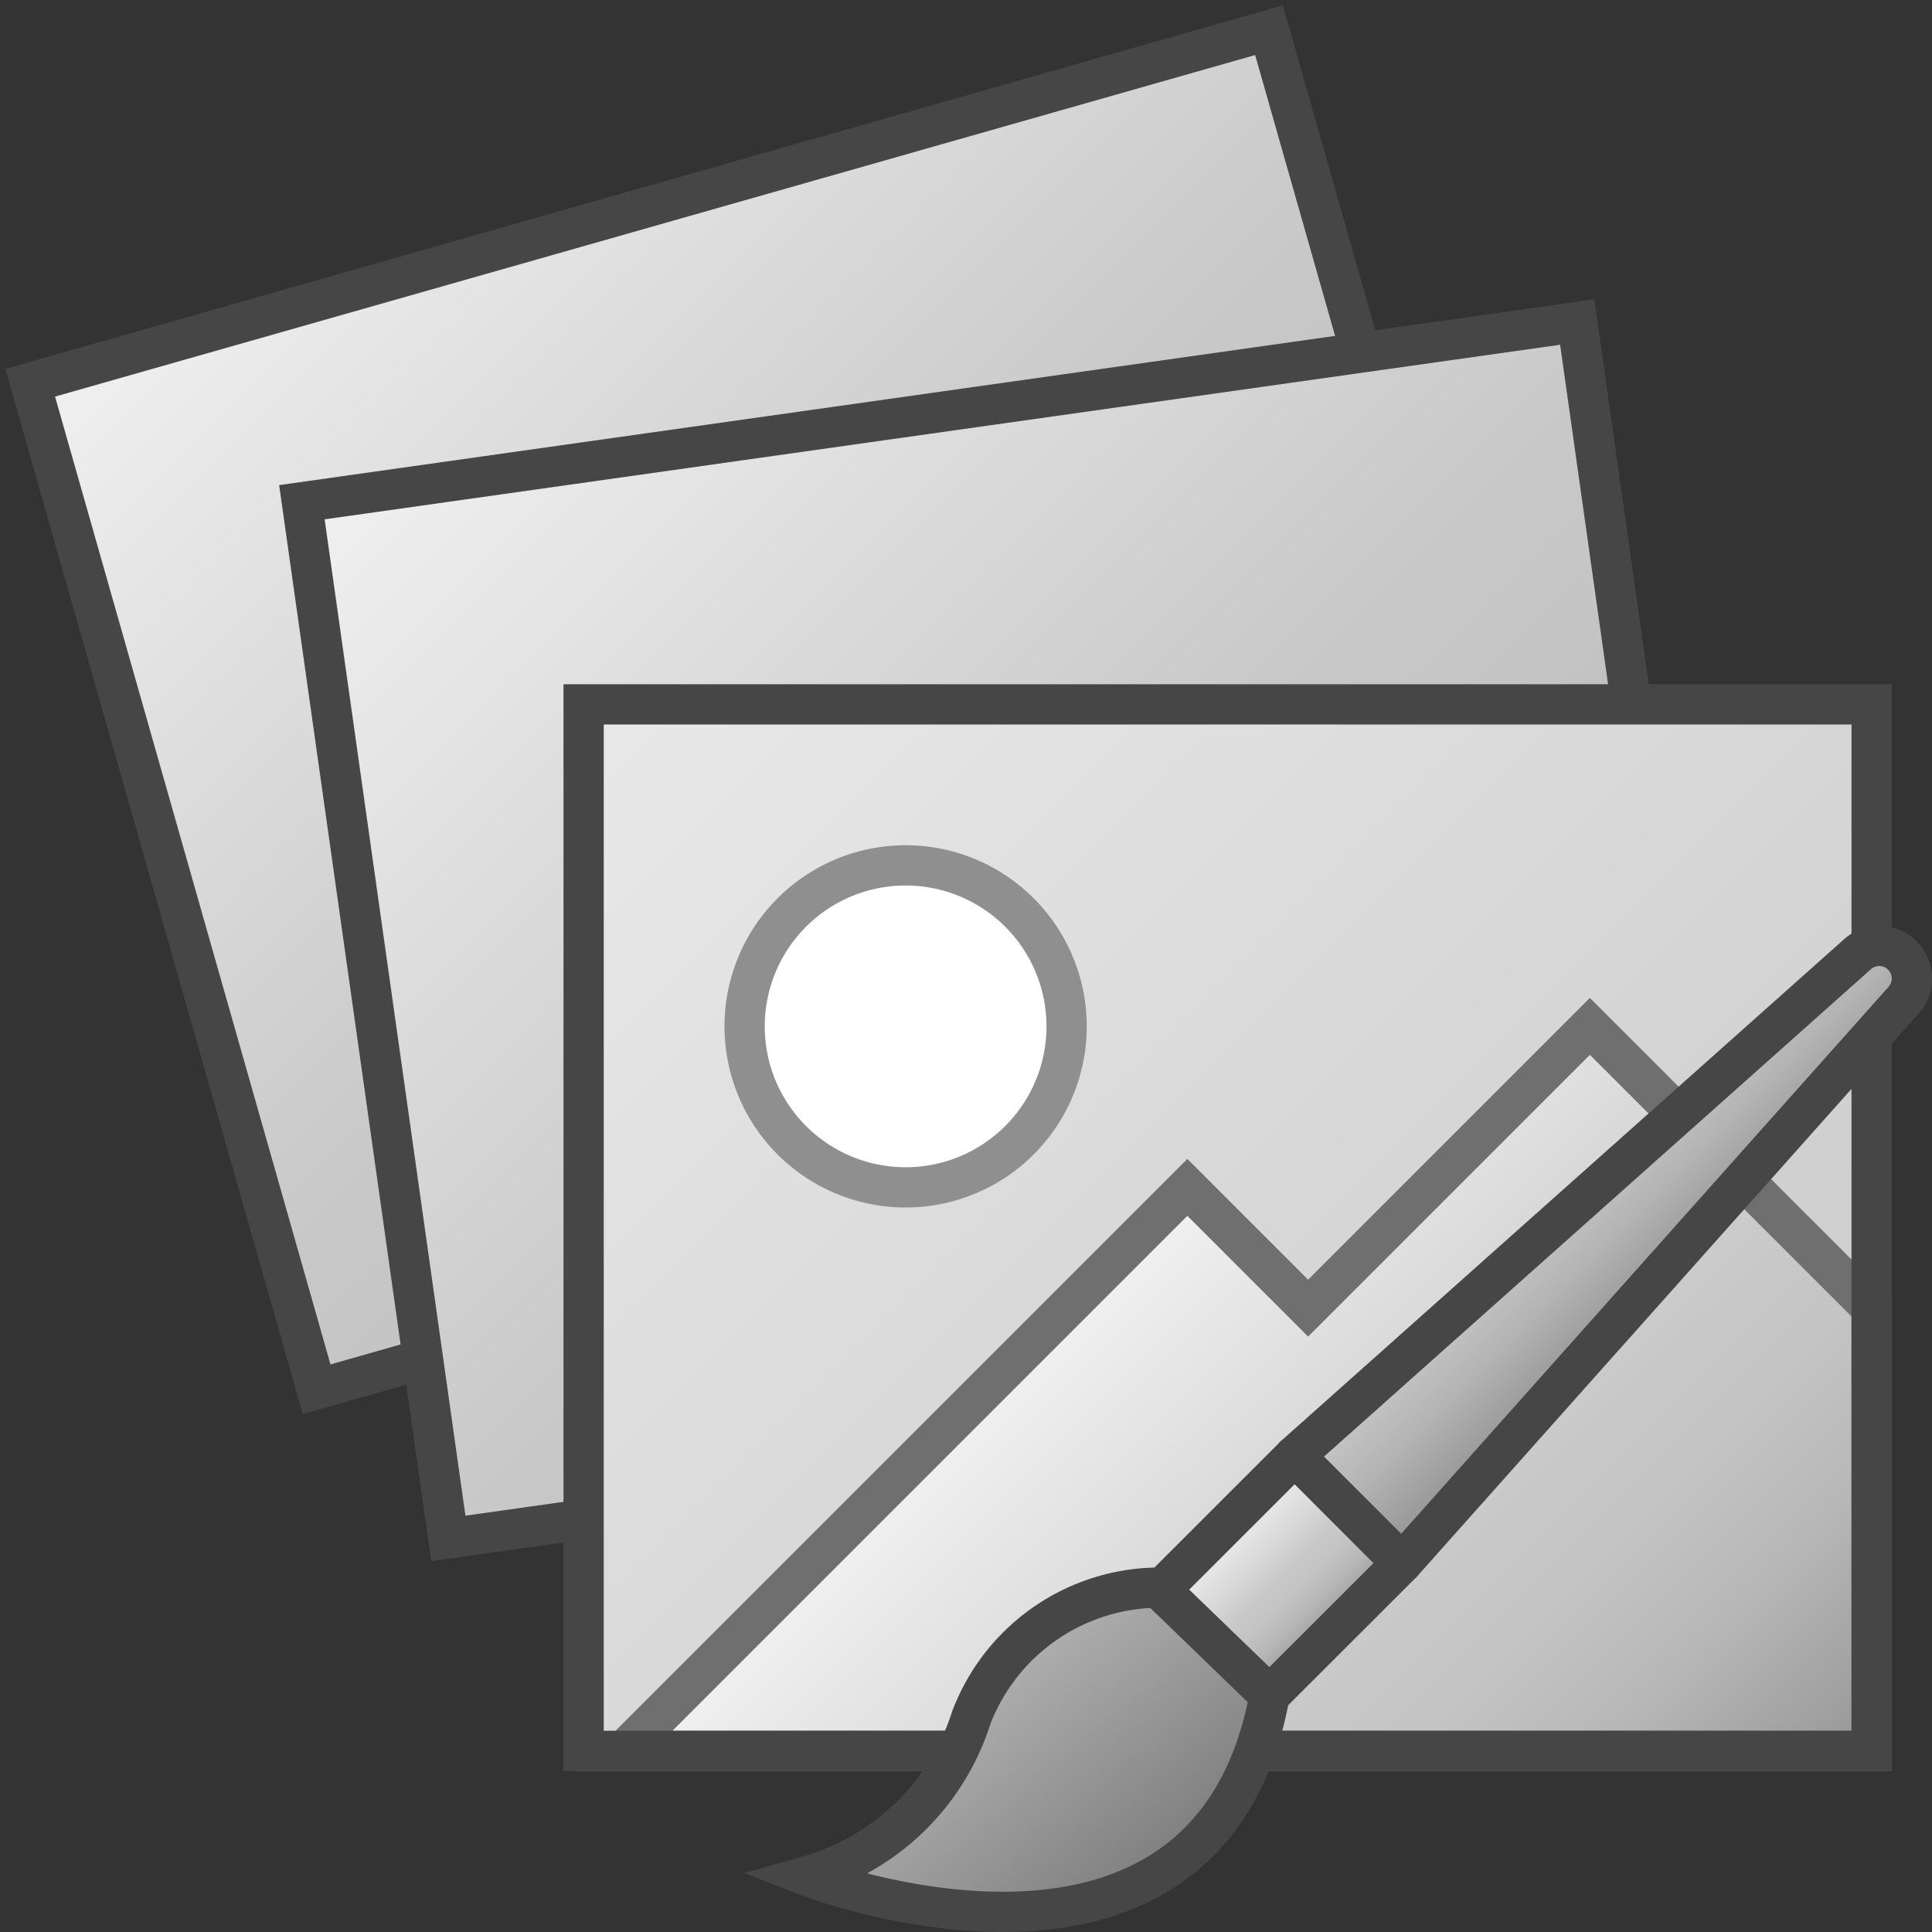 <svg id="Layer_1" data-name="Layer 1" xmlns="http://www.w3.org/2000/svg" xmlns:xlink="http://www.w3.org/1999/xlink" viewBox="0 0 48 48">
    <rect x="0" y="0" width="48" height="48" fill="#333333" stroke="none"/>
    <linearGradient id="linear-gradient" x1="1.207" y1="7.812" x2="30.207" y2="36.812" gradientTransform="translate(3.74 -4.796)" gradientUnits="userSpaceOnUse">
      <stop offset="0" stop-color="#e9e9e9"/>
      <stop offset="0.203" stop-color="#e2e2e2"/>
      <stop offset="0.755" stop-color="#cfcfcf"/>
    </linearGradient>
    <linearGradient id="front_-45_2" data-name="front -45 2" x1="6.162" y1="4.098" x2="33.233" y2="31.169" gradientTransform="translate(5.579 -4.718) rotate(15.886)" gradientUnits="userSpaceOnUse">
      <stop offset="0" stop-color="#f1f1f1"/>
      <stop offset="0.5" stop-color="#c9c9c9"/>
      <stop offset="0.628" stop-color="#c4c4c4"/>
      <stop offset="0.776" stop-color="#b7b7b7"/>
      <stop offset="0.933" stop-color="#a0a0a0"/>
      <stop offset="0.99" stop-color="#969696"/>
    </linearGradient>
    <linearGradient id="linear-gradient-2" x1="4.179" y1="22.072" x2="33.179" y2="51.072" gradientTransform="translate(6.291 -13.562)" xlink:href="#linear-gradient"/>
    <linearGradient id="front_-45_2-2" x1="11.014" y1="8.963" x2="39.309" y2="37.258" gradientTransform="translate(3.481 -3.293) rotate(8.043)" xlink:href="#front_-45_2"/>
    <linearGradient id="linear-gradient-3" x1="16" y1="16" x2="45" y2="45" gradientTransform="matrix(1, 0, 0, 1, 0, 0)" xlink:href="#linear-gradient"/>
    <linearGradient id="front_-45_2-3" x1="26" y1="33" x2="41.5" y2="48.5" gradientTransform="matrix(1, 0, 0, 1, 0, 0)" xlink:href="#front_-45_2"/>
    <linearGradient id="New_Gradient_Swatch_3" data-name="New Gradient Swatch 3" x1="24.266" y1="46.941" x2="28.994" y2="51.669" gradientTransform="translate(3.827 -6.862) rotate(5.065)" gradientUnits="userSpaceOnUse">
      <stop offset="0" stop-color="#b0b0b0"/>
      <stop offset="1" stop-color="#7e7e7e"/>
    </linearGradient>
    <linearGradient id="front_-45_2-4" x1="30.5" y1="37.833" x2="33.167" y2="40.5" gradientTransform="matrix(1, 0, 0, 1, 0, 0)" xlink:href="#front_-45_2"/>
    <linearGradient id="Dark_Blue_Grad_3" data-name="Dark Blue Grad 3" x1="39.048" y1="29.285" x2="41.715" y2="31.952" gradientUnits="userSpaceOnUse">
      <stop offset="0" stop-color="#c6c6c6"/>
      <stop offset="0.177" stop-color="#c1c1c1"/>
      <stop offset="0.464" stop-color="#b3b3b3"/>
      <stop offset="0.822" stop-color="#9c9c9c"/>
      <stop offset="1" stop-color="#8f8f8f"/>
    </linearGradient>
    <rect x="3.447" y="4.516" width="32" height="26" transform="translate(-4.052 5.992) rotate(-15.886)" fill="url(#linear-gradient)"/>
    <rect x="3.697" y="4.633" width="32" height="26" transform="translate(-4.074 6.065) rotate(-15.886)" stroke="#464646" stroke-miterlimit="10" fill="url(#front_-45_2)"/>
    <rect x="8.97" y="10.01" width="32" height="26" transform="translate(-2.974 3.72) rotate(-8.043)" fill="url(#linear-gradient-2)"/>
    <rect x="9.162" y="10.111" width="32" height="26" transform="translate(-2.986 3.748) rotate(-8.043)" stroke="#464646" stroke-miterlimit="10" fill="url(#front_-45_2-2)"/>
      <rect x="14.5" y="17.5" width="32" height="26" fill="url(#linear-gradient-3)"/>
        <path d="M22.5,29.5a4,4,0,1,0-4-4.001A4,4,0,0,0,22.5,29.5Z" fill="#ffffff" stroke="#8f8f8f" stroke-linecap="round" stroke-linejoin="round" stroke-width="1"/>
        <polygon points="15.5 43.5 29.5 29.5 32.5 32.5 39.5 25.5 46.5 32.5 46.5 43.5 15.5 43.5" stroke="#6f6f6f" stroke-linecap="round" stroke-miterlimit="10" fill="url(#front_-45_2-3)"/>
      <rect x="14.5" y="17.5" width="32" height="26" fill="none" stroke="#464646" stroke-miterlimit="10"/>
      <path d="M28.865,39.444a5.017,5.017,0,0,0-4.737,3.24A5.963,5.963,0,0,1,20.063,46.61s9.94,3.858,11.48-4.49" stroke="#464646" stroke-miterlimit="10" fill="url(#New_Gradient_Swatch_3)"/>
      <polygon points="31.543 42.12 28.833 39.5 32.167 36.167 34.833 38.833 31.543 42.12" stroke="#464646" stroke-linejoin="round" fill="url(#front_-45_2-4)"/>
      <path d="M32.167,36.167,46.151,23.706a.81.81,0,0,1,1.112.032h0a.81.81,0,0,1,.031,1.112L34.833,38.833Z" stroke="#464646" stroke-linejoin="round" fill="url(#Dark_Blue_Grad_3)"/>
</svg>
